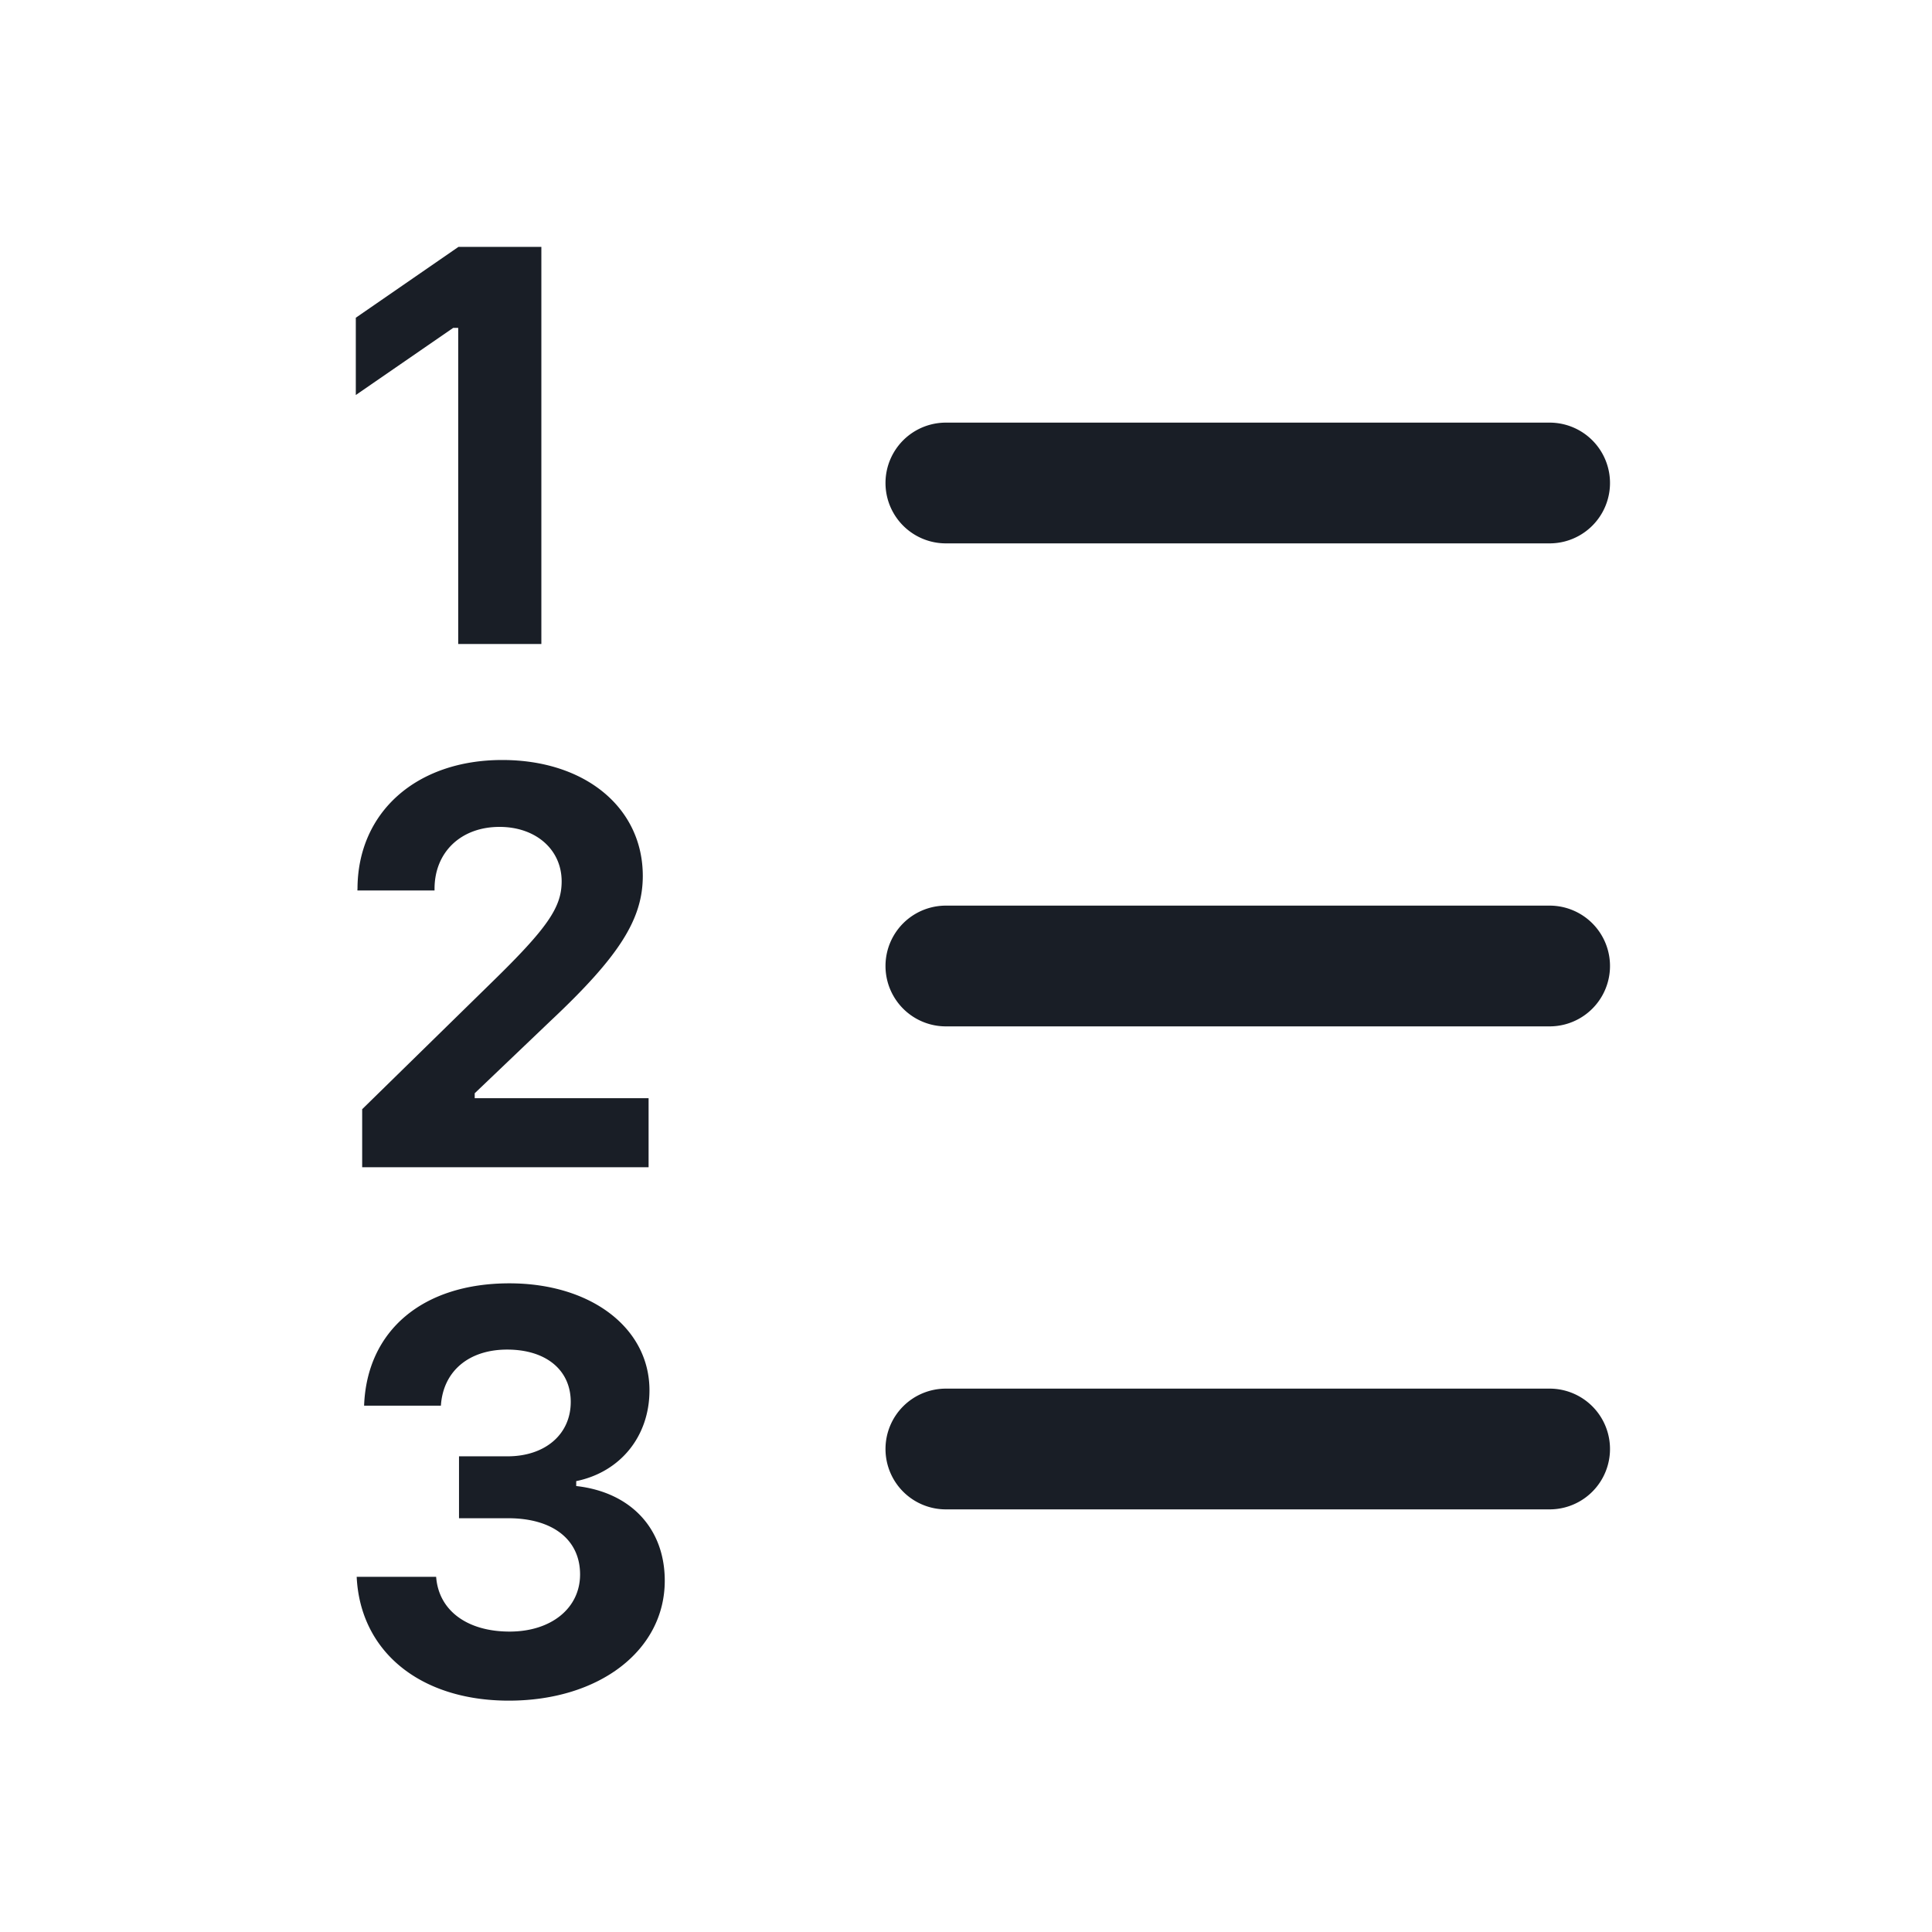 <svg xmlns="http://www.w3.org/2000/svg" width="24" height="24" fill="none" viewBox="0 0 24 24">
  <path fill="#191E26" fill-rule="evenodd" d="M6.724 8H5.692V4.073H5.63l-1.21.834v-.96l1.275-.88h1.03V8Zm5.026-2.75a.75.75 0 0 0 0 1.5h7.5a.75.75 0 0 0 0-1.5h-7.5Zm0 6a.75.75 0 0 0 0 1.5h7.5a.75.75 0 0 0 0-1.5h-7.5ZM11 18a.75.75 0 0 1 .75-.75h7.5a.75.75 0 0 1 0 1.5h-7.5A.75.75 0 0 1 11 18Zm-6.56-6.956v.018h.958v-.021c0-.455.328-.769.807-.769.45 0 .772.28.772.677 0 .321-.174.577-.868 1.254l-1.61 1.576v.721h3.558v-.858h-2.16v-.061l.943-.9c.855-.803 1.145-1.264 1.145-1.8 0-.848-.717-1.44-1.746-1.44-1.067 0-1.798.65-1.798 1.603Zm1.874 7.816h-.612v-.769h.602c.468 0 .786-.273.786-.676 0-.397-.308-.65-.79-.65-.478 0-.796.27-.823.697h-.954c.034-.933.728-1.52 1.805-1.52 1.011 0 1.74.553 1.74 1.329 0 .57-.36 1.015-.91 1.128v.061c.677.076 1.1.527 1.1 1.176 0 .865-.813 1.49-1.937 1.49-1.1 0-1.846-.608-1.89-1.538h.987c.031.417.383.68.913.68.516 0 .875-.29.875-.71 0-.431-.338-.698-.892-.698Z" clip-rule="evenodd"/>
</svg>
